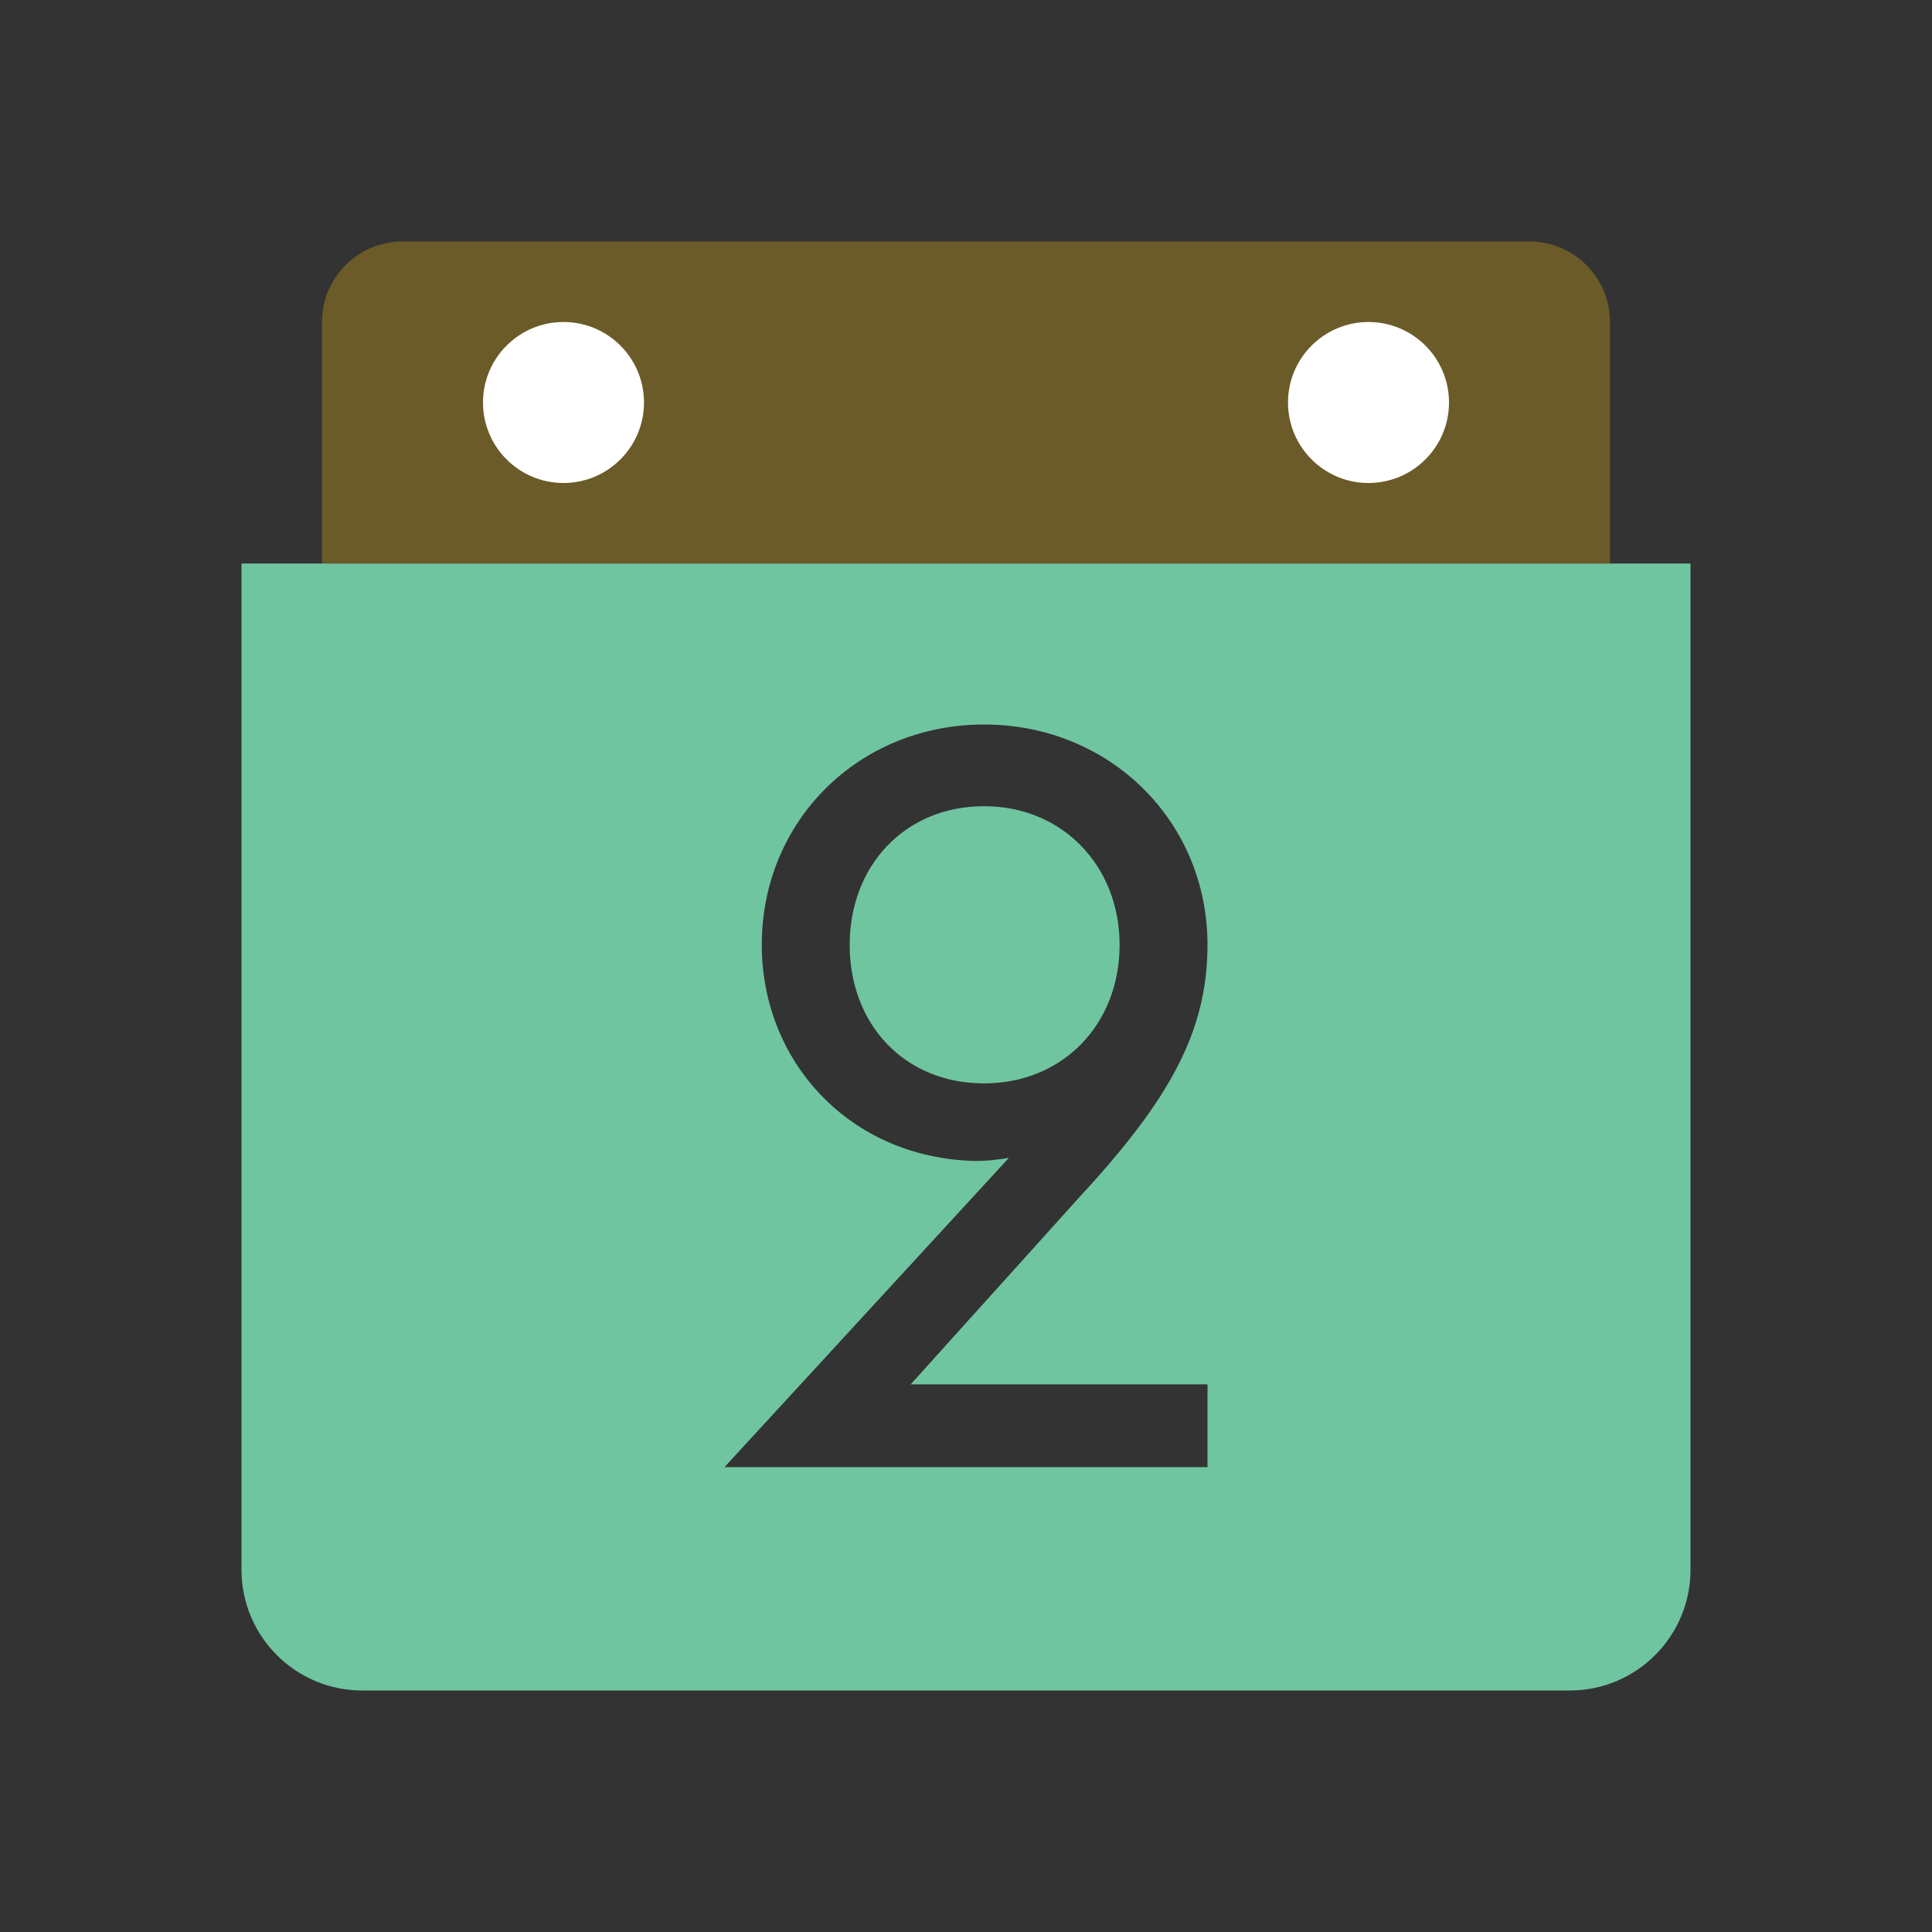 <svg width="24" height="24" viewBox="0 0 24 24" fill="none" xmlns="http://www.w3.org/2000/svg">
<rect x="0" y="0" width="24" height="24" fill="#333333" stroke="none"/>
<path fill-rule="evenodd" clip-rule="evenodd" d="M21 7V19.5C21 20.328 20.328 21 19.5 21H4.5C3.672 21 3 20.328 3 19.5V7H21ZM12.225 9C10.67 9 9.463 10.195 9.463 11.737C9.463 13.188 10.555 14.383 12.109 14.422C12.263 14.422 12.379 14.409 12.533 14.383L9 18.225H15V17.197H11.313L13.42 14.859C14.525 13.664 15 12.816 15 11.737C15 10.195 13.779 9 12.225 9ZM12.225 10.015C13.201 10.015 13.908 10.76 13.908 11.737C13.908 12.726 13.201 13.458 12.225 13.458C11.236 13.458 10.555 12.726 10.555 11.737C10.555 10.76 11.236 10.015 12.225 10.015Z" fill="#70C5A1"/>
<path opacity="0.3" fill-rule="evenodd" clip-rule="evenodd" d="M5 3H19C19.552 3 20 3.448 20 4V7H4V4C4 3.448 4.448 3 5 3Z" fill="#E9B80E"/>
<path fill-rule="evenodd" clip-rule="evenodd" d="M7 6C6.448 6 6 5.552 6 5C6 4.448 6.448 4 7 4C7.552 4 8 4.448 8 5C8 5.552 7.552 6 7 6ZM17 6C16.448 6 16 5.552 16 5C16 4.448 16.448 4 17 4C17.552 4 18 4.448 18 5C18 5.552 17.552 6 17 6Z" fill="white"/>
</svg>
